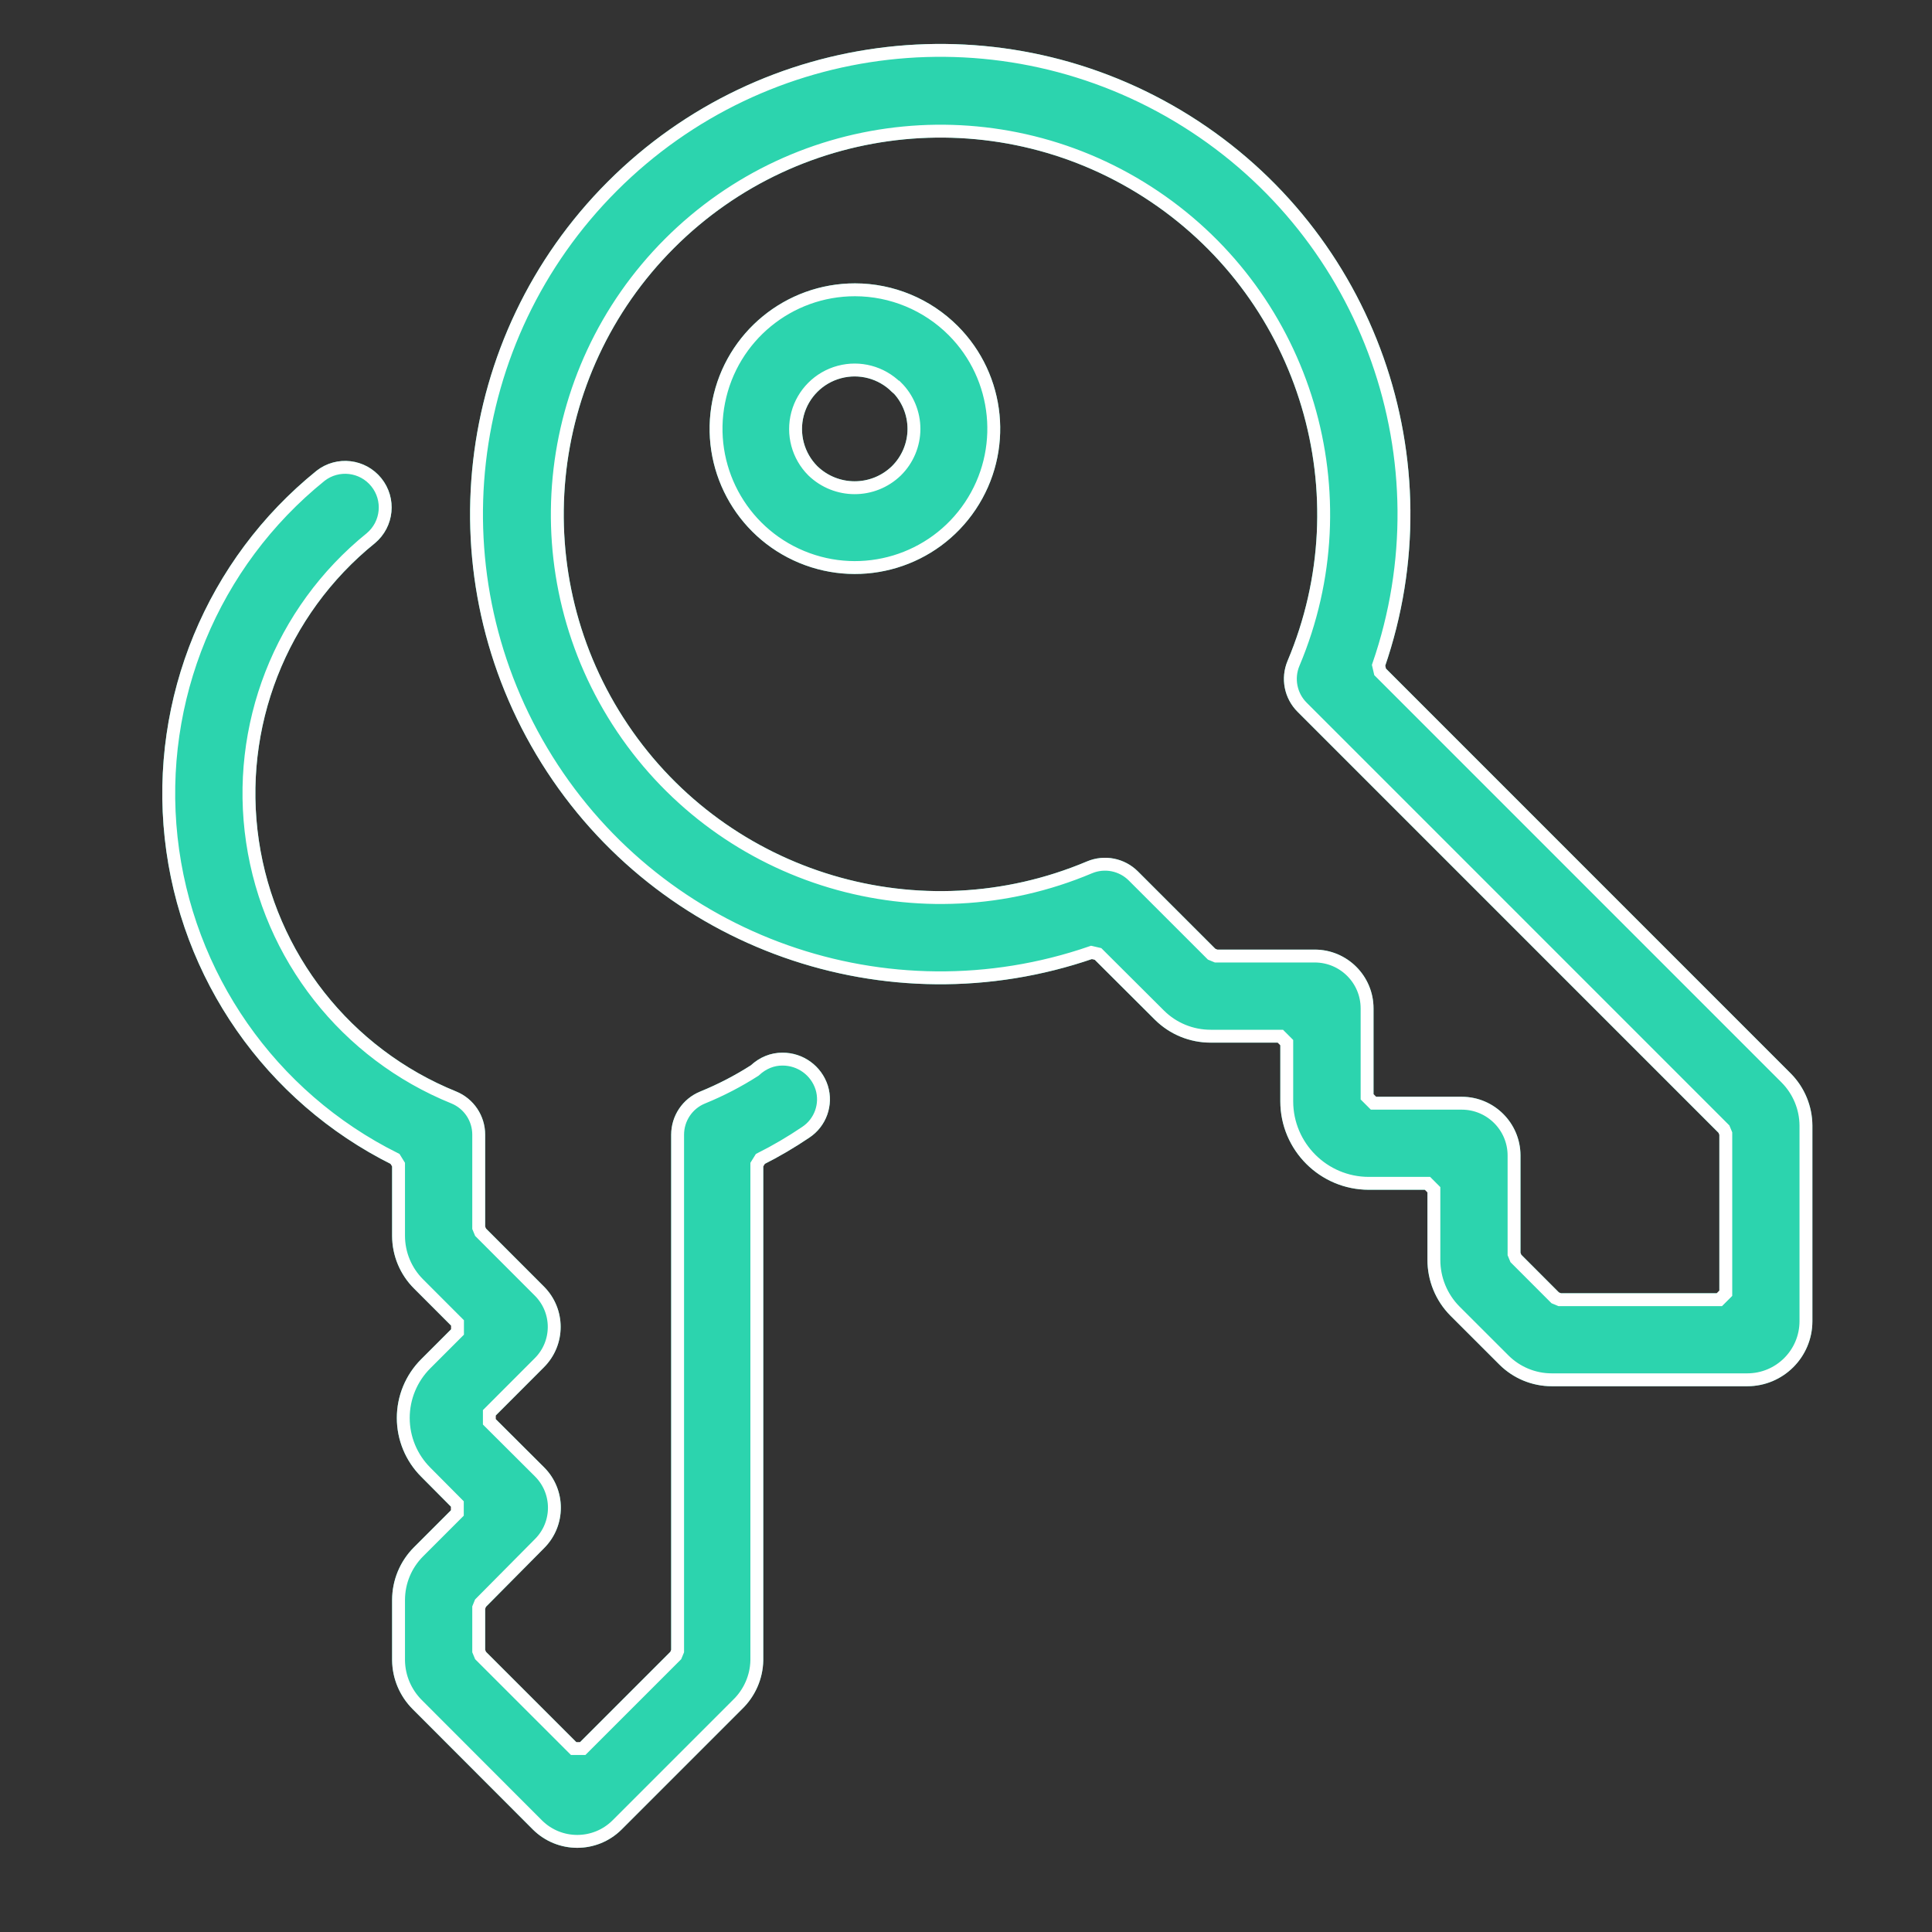 <?xml version="1.0" encoding="UTF-8"?>
<svg width="45px" height="45px" viewBox="0 0 45 45" version="1.1" xmlns="http://www.w3.org/2000/svg" xmlns:xlink="http://www.w3.org/1999/xlink">
    <rect x="0" y="0" width="45" height="45" fill="#333333" stroke="none"/>
    <!-- Generator: Sketch 45 (43475) - http://www.bohemiancoding.com/sketch -->
    <title>ic-keys</title>
    <desc>Created with Sketch.</desc>
    <defs>
        <path d="M7.8,25.619 L7.8,27.785 L9.169,29.155 C9.688,29.674 9.688,30.516 9.169,31.035 L8.004,32.201 L9.174,33.367 C9.693,33.886 9.693,34.728 9.174,35.247 L7.8,36.634 L7.8,37.644 L9.967,39.81 L12.133,37.644 L12.133,25.619 C12.133,25.177 12.4,24.779 12.809,24.613 C13.223,24.444 13.62,24.239 13.997,23.998 C14.193,23.811 14.454,23.707 14.725,23.708 C15.207,23.705 15.635,24.016 15.782,24.475 C15.924,24.93 15.748,25.426 15.349,25.688 C15.005,25.92 14.648,26.13 14.278,26.316 L14.278,37.865 C14.269,38.294 14.09,38.702 13.78,39 L10.976,41.804 C10.405,42.37 9.485,42.37 8.914,41.804 L6.114,39 C5.811,38.699 5.639,38.292 5.633,37.865 L5.633,36.456 C5.633,35.996 5.815,35.555 6.14,35.23 L7.046,34.324 L6.309,33.583 C5.947,33.221 5.743,32.729 5.743,32.216 C5.743,31.703 5.947,31.211 6.309,30.849 L7.05,30.108 L6.145,29.202 C5.818,28.878 5.634,28.436 5.633,27.976 L5.633,26.316 C2.689,24.85 0.693,21.986 0.337,18.715 C-0.019,15.445 1.314,12.219 3.874,10.153 C4.34,9.79 5.011,9.868 5.382,10.328 C5.753,10.787 5.687,11.459 5.235,11.839 C3.169,13.506 2.14,16.142 2.529,18.767 C2.918,21.393 4.668,23.617 7.128,24.613 C7.536,24.781 7.801,25.178 7.8,25.619 L7.8,25.619 Z M32.643,31.477 C32.187,31.477 31.749,31.296 31.425,30.975 L30.281,29.831 C29.938,29.485 29.747,29.018 29.748,28.531 L29.748,26.901 L28.383,26.901 C27.246,26.901 26.323,25.98 26.321,24.843 L26.321,23.474 L24.7,23.474 C24.213,23.475 23.746,23.283 23.4,22.941 L21.97,21.515 C17.149,23.178 11.818,21.292 9.115,16.968 C6.411,12.644 7.051,7.026 10.657,3.42 C14.263,-0.186 19.881,-0.825 24.205,1.878 C28.529,4.582 30.414,9.912 28.752,14.733 L38.211,24.193 C38.532,24.516 38.712,24.952 38.714,25.406 L38.714,29.965 C38.712,30.801 38.033,31.477 37.197,31.477 L32.643,31.477 Z M31.915,26.1 L31.915,28.396 L32.829,29.311 L36.547,29.311 L36.547,25.593 L26.724,15.769 C26.411,15.458 26.319,14.988 26.49,14.582 C28.122,10.715 26.787,6.233 23.305,3.889 C19.823,1.545 15.169,1.996 12.201,4.964 C9.233,7.932 8.782,12.586 11.126,16.069 C13.47,19.551 17.951,20.886 21.818,19.253 C22.225,19.082 22.694,19.175 23.006,19.487 L24.826,21.307 L27.122,21.307 C27.879,21.307 28.492,21.92 28.492,22.676 L28.492,24.735 L30.55,24.735 C31.303,24.737 31.913,25.347 31.915,26.1 Z M18.807,6.782 C19.948,7.924 20.123,9.713 19.226,11.055 C18.328,12.397 16.607,12.918 15.116,12.3 C13.624,11.681 12.778,10.095 13.094,8.511 C13.41,6.928 14.8,5.788 16.415,5.789 C17.312,5.79 18.172,6.147 18.807,6.782 L18.807,6.782 Z M17.273,8.316 C16.963,8.006 16.512,7.885 16.089,7.998 C15.666,8.112 15.335,8.442 15.222,8.865 C15.109,9.288 15.23,9.739 15.539,10.049 C16.023,10.516 16.789,10.516 17.273,10.049 C17.505,9.82 17.637,9.508 17.638,9.181 C17.638,8.855 17.509,8.541 17.277,8.311 L17.273,8.316 Z" id="path-1"></path>
    </defs>
    <g id="Symbols" stroke="none" stroke-width="1" fill="none" fill-rule="evenodd">
        <g id="ic-keys">
            <g id="icon" transform="translate(3.5, 0.811)">
                <mask id="mask-2" fill="white">
                    <use xlink:href="#path-1"></use>
                </mask>
                <g id="Mask" fill-rule="nonzero">
                    <use fill="#2CD4AE" fill-rule="evenodd" xlink:href="#path-1"></use>
                    <path stroke="#FFFFFF" stroke-width="0.3" d="M7.65,25.619 L7.65,25.618 C7.651,25.239 7.422,24.896 7.072,24.752 C4.562,23.736 2.778,21.468 2.381,18.789 C1.984,16.111 3.034,13.423 5.138,11.724 C5.528,11.397 5.585,10.818 5.265,10.422 C4.946,10.026 4.368,9.959 3.968,10.27 C1.448,12.303 0.136,15.48 0.486,18.699 C0.837,21.919 2.801,24.738 5.7,26.182 L5.783,26.316 L5.783,27.976 C5.784,28.396 5.952,28.799 6.251,29.096 L7.156,30.002 L7.156,30.214 L6.415,30.955 C6.081,31.289 5.893,31.743 5.893,32.216 C5.893,32.689 6.081,33.143 6.416,33.478 L7.152,34.219 L7.152,34.43 L6.246,35.336 C5.95,35.633 5.783,36.036 5.783,36.456 L5.783,37.863 C5.788,38.25 5.945,38.62 6.22,38.894 L9.019,41.697 C9.532,42.205 10.358,42.205 10.87,41.698 L13.676,38.892 C13.957,38.622 14.12,38.251 14.128,37.865 L14.128,26.316 L14.211,26.182 C14.575,25.999 14.927,25.792 15.266,25.563 C15.609,25.337 15.761,24.911 15.639,24.521 C15.512,24.124 15.142,23.856 14.724,23.858 C14.492,23.857 14.268,23.946 14.077,24.124 C13.693,24.37 13.288,24.58 12.866,24.752 C12.513,24.895 12.283,25.238 12.283,25.619 L12.283,37.644 L12.239,37.75 L10.073,39.916 L9.861,39.916 L7.694,37.75 L7.65,37.644 L7.65,36.634 L7.693,36.528 L9.068,35.141 C9.528,34.68 9.528,33.934 9.068,33.473 L7.898,32.307 L7.898,32.095 L9.063,30.929 C9.524,30.468 9.524,29.722 9.063,29.261 L7.694,27.891 L7.65,27.785 L7.65,25.619 Z M32.643,31.327 L37.197,31.327 C37.951,31.327 38.562,30.718 38.564,29.965 L38.564,25.407 C38.562,24.992 38.397,24.594 38.105,24.299 L28.646,14.839 L28.61,14.684 C30.25,9.929 28.39,4.672 24.125,2.005 C19.86,-0.661 14.319,-0.031 10.763,3.526 C7.206,7.083 6.575,12.624 9.242,16.889 C11.908,21.154 17.166,23.013 21.921,21.373 L22.076,21.409 L23.506,22.834 C23.823,23.149 24.253,23.325 24.7,23.324 L26.321,23.324 L26.471,23.474 L26.471,24.843 C26.473,25.897 27.329,26.751 28.383,26.751 L29.748,26.751 L29.898,26.901 L29.898,28.531 C29.897,28.978 30.073,29.408 30.387,29.725 L31.531,30.868 C31.827,31.162 32.226,31.327 32.643,31.327 Z M31.765,26.1 C31.763,25.43 31.22,24.887 30.55,24.885 L28.492,24.885 L28.342,24.735 L28.342,22.676 C28.342,22.003 27.796,21.457 27.122,21.457 L24.826,21.457 L24.72,21.413 L22.899,19.593 C22.631,19.324 22.227,19.244 21.877,19.391 C17.944,21.052 13.385,19.694 11.001,16.152 C8.618,12.611 9.076,7.877 12.095,4.858 C15.113,1.839 19.847,1.381 23.389,3.765 C26.931,6.149 28.288,10.707 26.628,14.64 C26.481,14.99 26.56,15.395 26.83,15.663 L36.653,25.487 L36.697,25.593 L36.697,29.311 L36.547,29.461 L32.829,29.461 L32.723,29.417 L31.809,28.502 L31.765,28.396 L31.765,26.1 Z M31.765,26.1 L31.765,26.1 L31.765,26.1 C31.765,26.1 31.765,26.1 31.765,26.1 Z M18.701,6.888 L18.701,6.888 C18.094,6.281 17.272,5.94 16.415,5.939 C14.871,5.938 13.543,7.028 13.241,8.541 C12.939,10.054 13.748,11.57 15.173,12.161 C16.598,12.752 18.243,12.255 19.101,10.972 C19.959,9.689 19.791,7.979 18.701,6.888 Z M17.374,8.205 L17.383,8.205 C17.643,8.463 17.788,8.815 17.788,9.181 C17.787,9.548 17.639,9.899 17.377,10.157 C16.835,10.68 15.977,10.68 15.433,10.155 C15.086,9.808 14.95,9.301 15.077,8.826 C15.204,8.352 15.575,7.981 16.05,7.854 C16.523,7.727 17.027,7.861 17.374,8.205 Z"></path>
                </g>
            </g>
        </g>
    </g>
</svg>